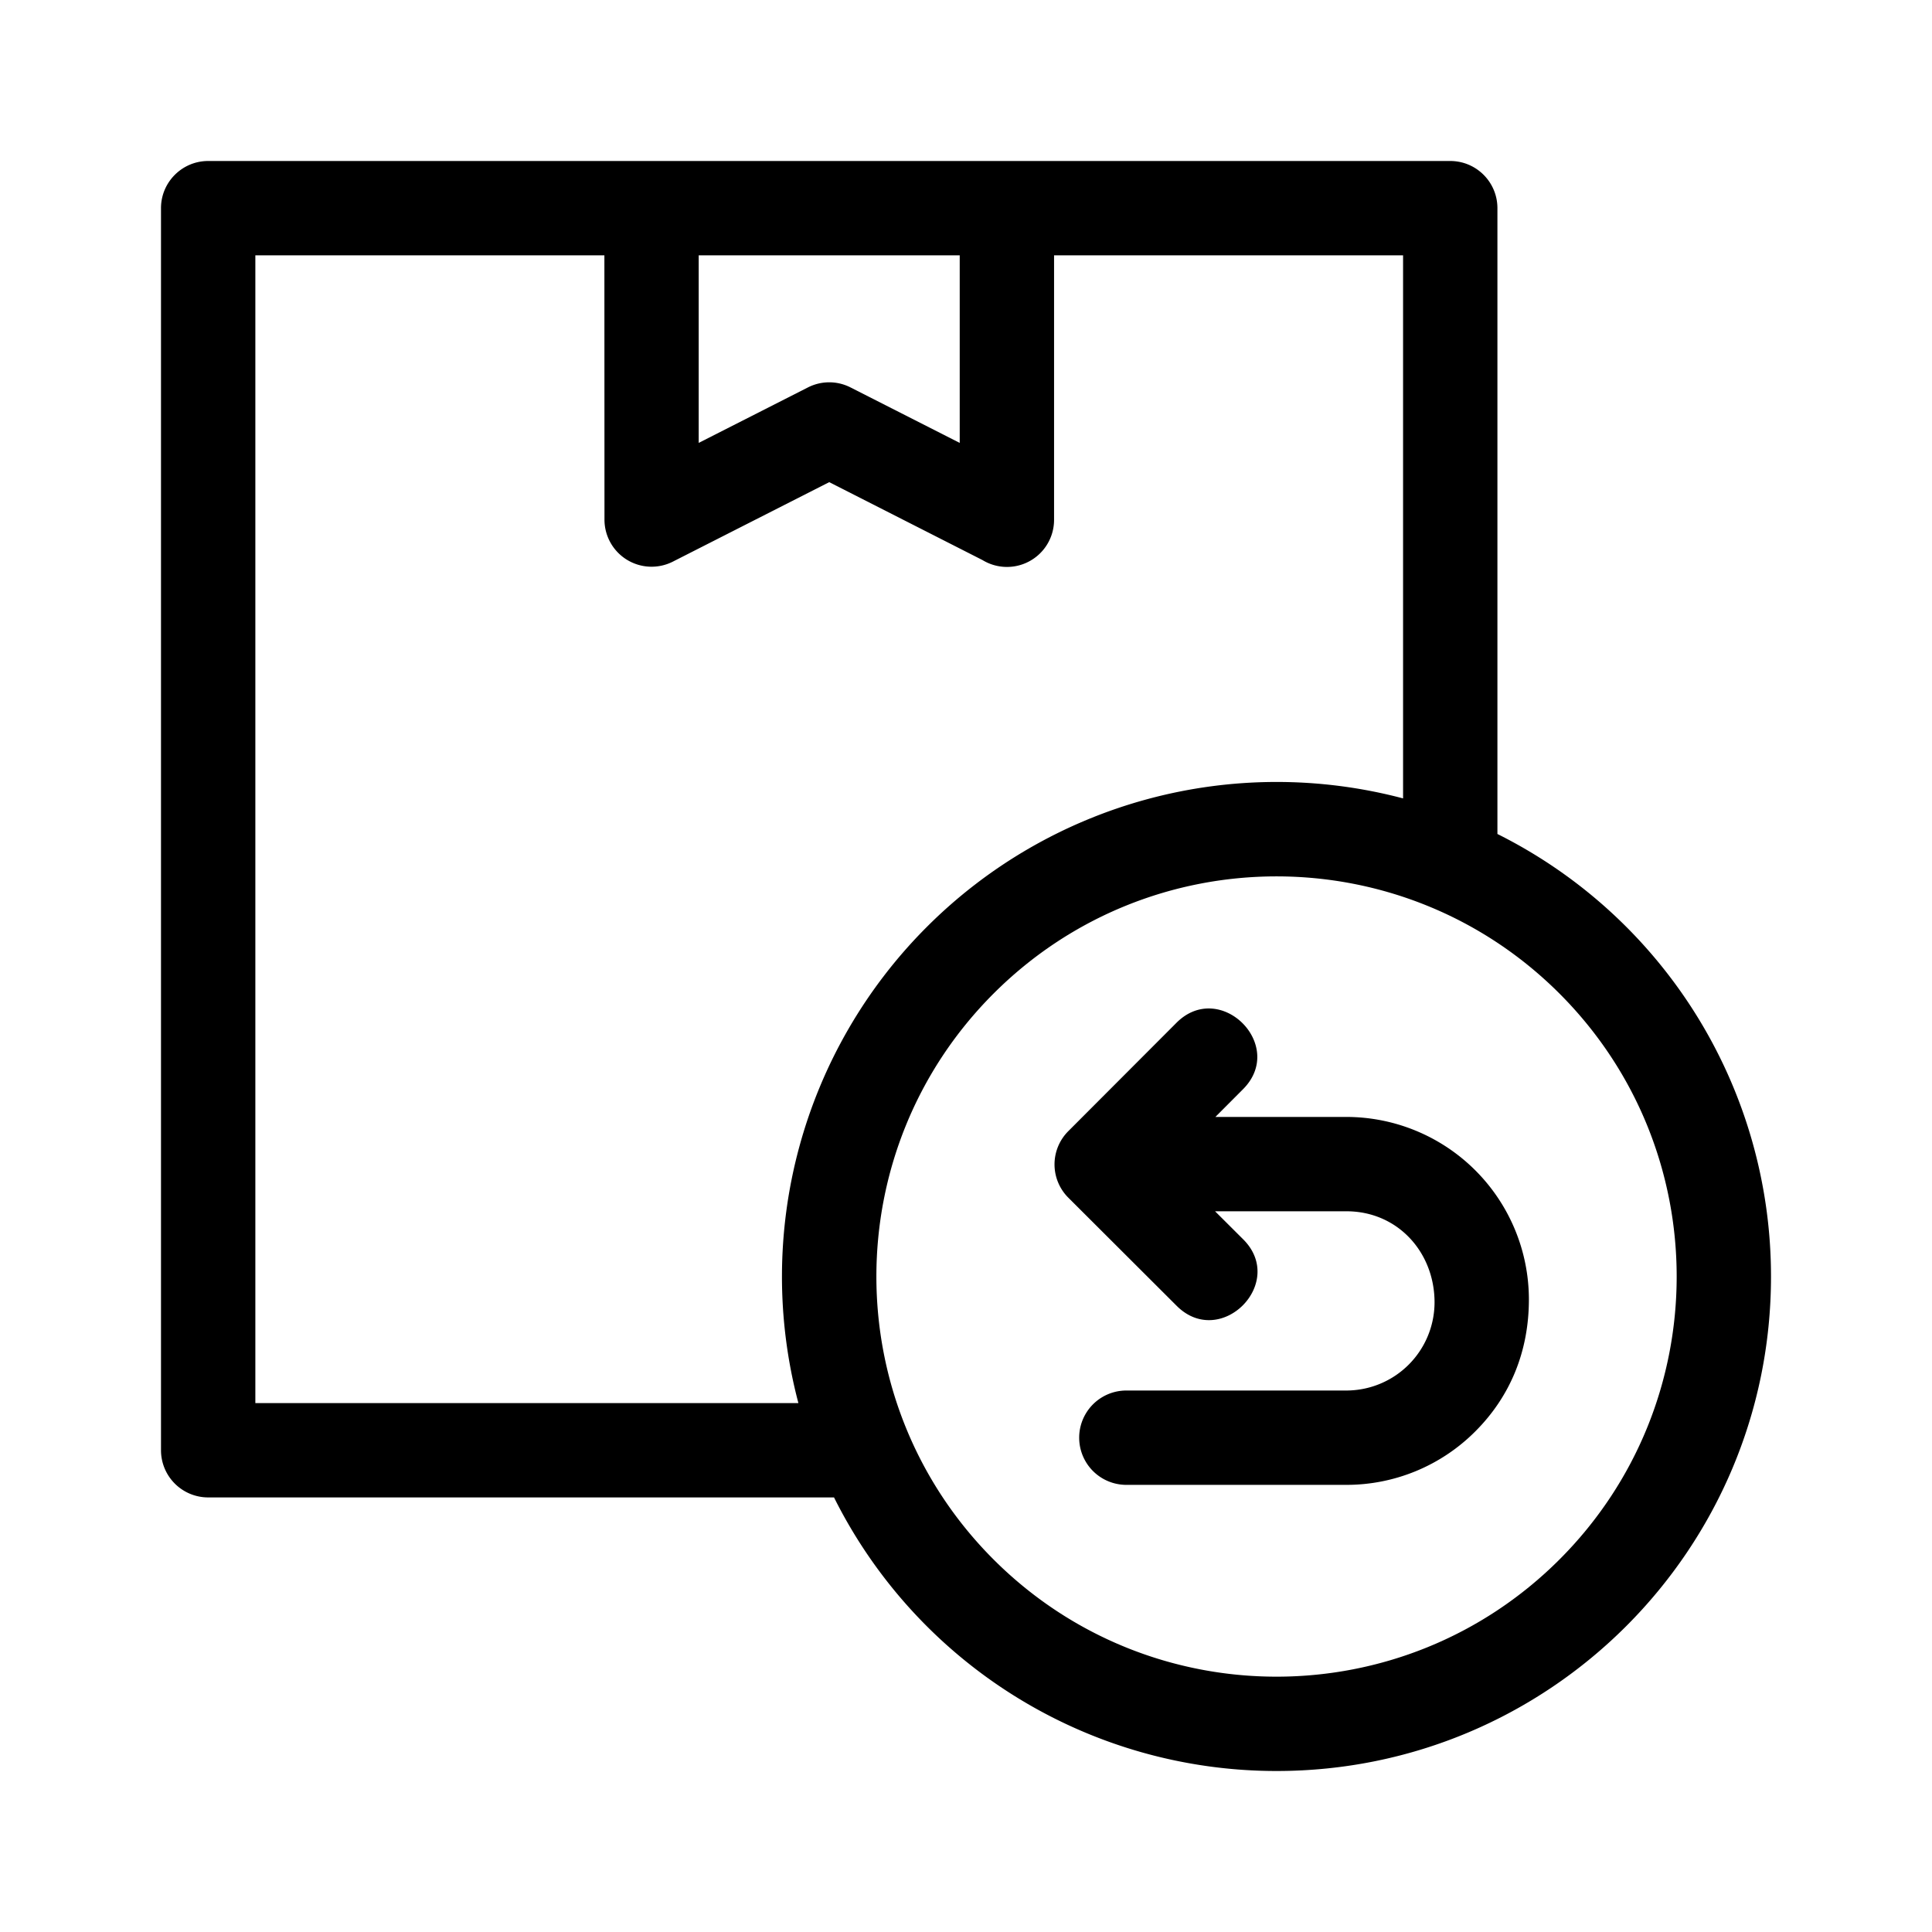 <svg xmlns="http://www.w3.org/2000/svg" width="48" height="48" viewBox="0 0 48 48"><path d="M36.031 4c.648 0 1.172.525 1.172 1.172V20.72A12.285 12.285 0 0144 31.715C44 38.5 38.5 44 31.715 44a12.285 12.285 0 01-10.994-6.797H5.17A1.172 1.172 0 014 36.031V5.171C4 4.526 4.525 4 5.172 4h30.86zm-9.843 2.344v6.567a1.17 1.17 0 01-1.778 1.004l-3.808-1.936-3.888 1.976a1.17 1.17 0 01-1.696-1.044l-.002-6.567H6.344v28.515h13.492a12.287 12.287 0 013.192-11.831 12.287 12.287 0 0111.831-3.192V6.344h-8.672zm1.796 30.547h5.469a4.517 4.517 0 003.202-1.33c.862-.862 1.33-1.979 1.33-3.28a4.538 4.538 0 00-4.532-4.531h-3.257l.688-.69c1.084-1.09-.573-2.737-1.657-1.647l-2.688 2.693a1.168 1.168 0 00.005 1.652l2.693 2.688c1.09 1.083 2.738-.574 1.648-1.657l-.697-.695h3.265c1.269 0 2.188 1.014 2.188 2.265a2.194 2.194 0 01-2.188 2.188h-5.469a1.172 1.172 0 100 2.344zm-3.299-12.206c-3.882 3.883-3.882 10.177 0 14.06 3.883 3.882 10.177 3.882 14.06 0 3.882-3.883 3.882-10.177 0-14.06-3.883-3.882-10.178-3.882-14.06 0zm-.841-18.341h-6.485v4.66l2.713-1.378c.32-.163.71-.176 1.056-.002l2.716 1.38v-4.66z"/></svg>
